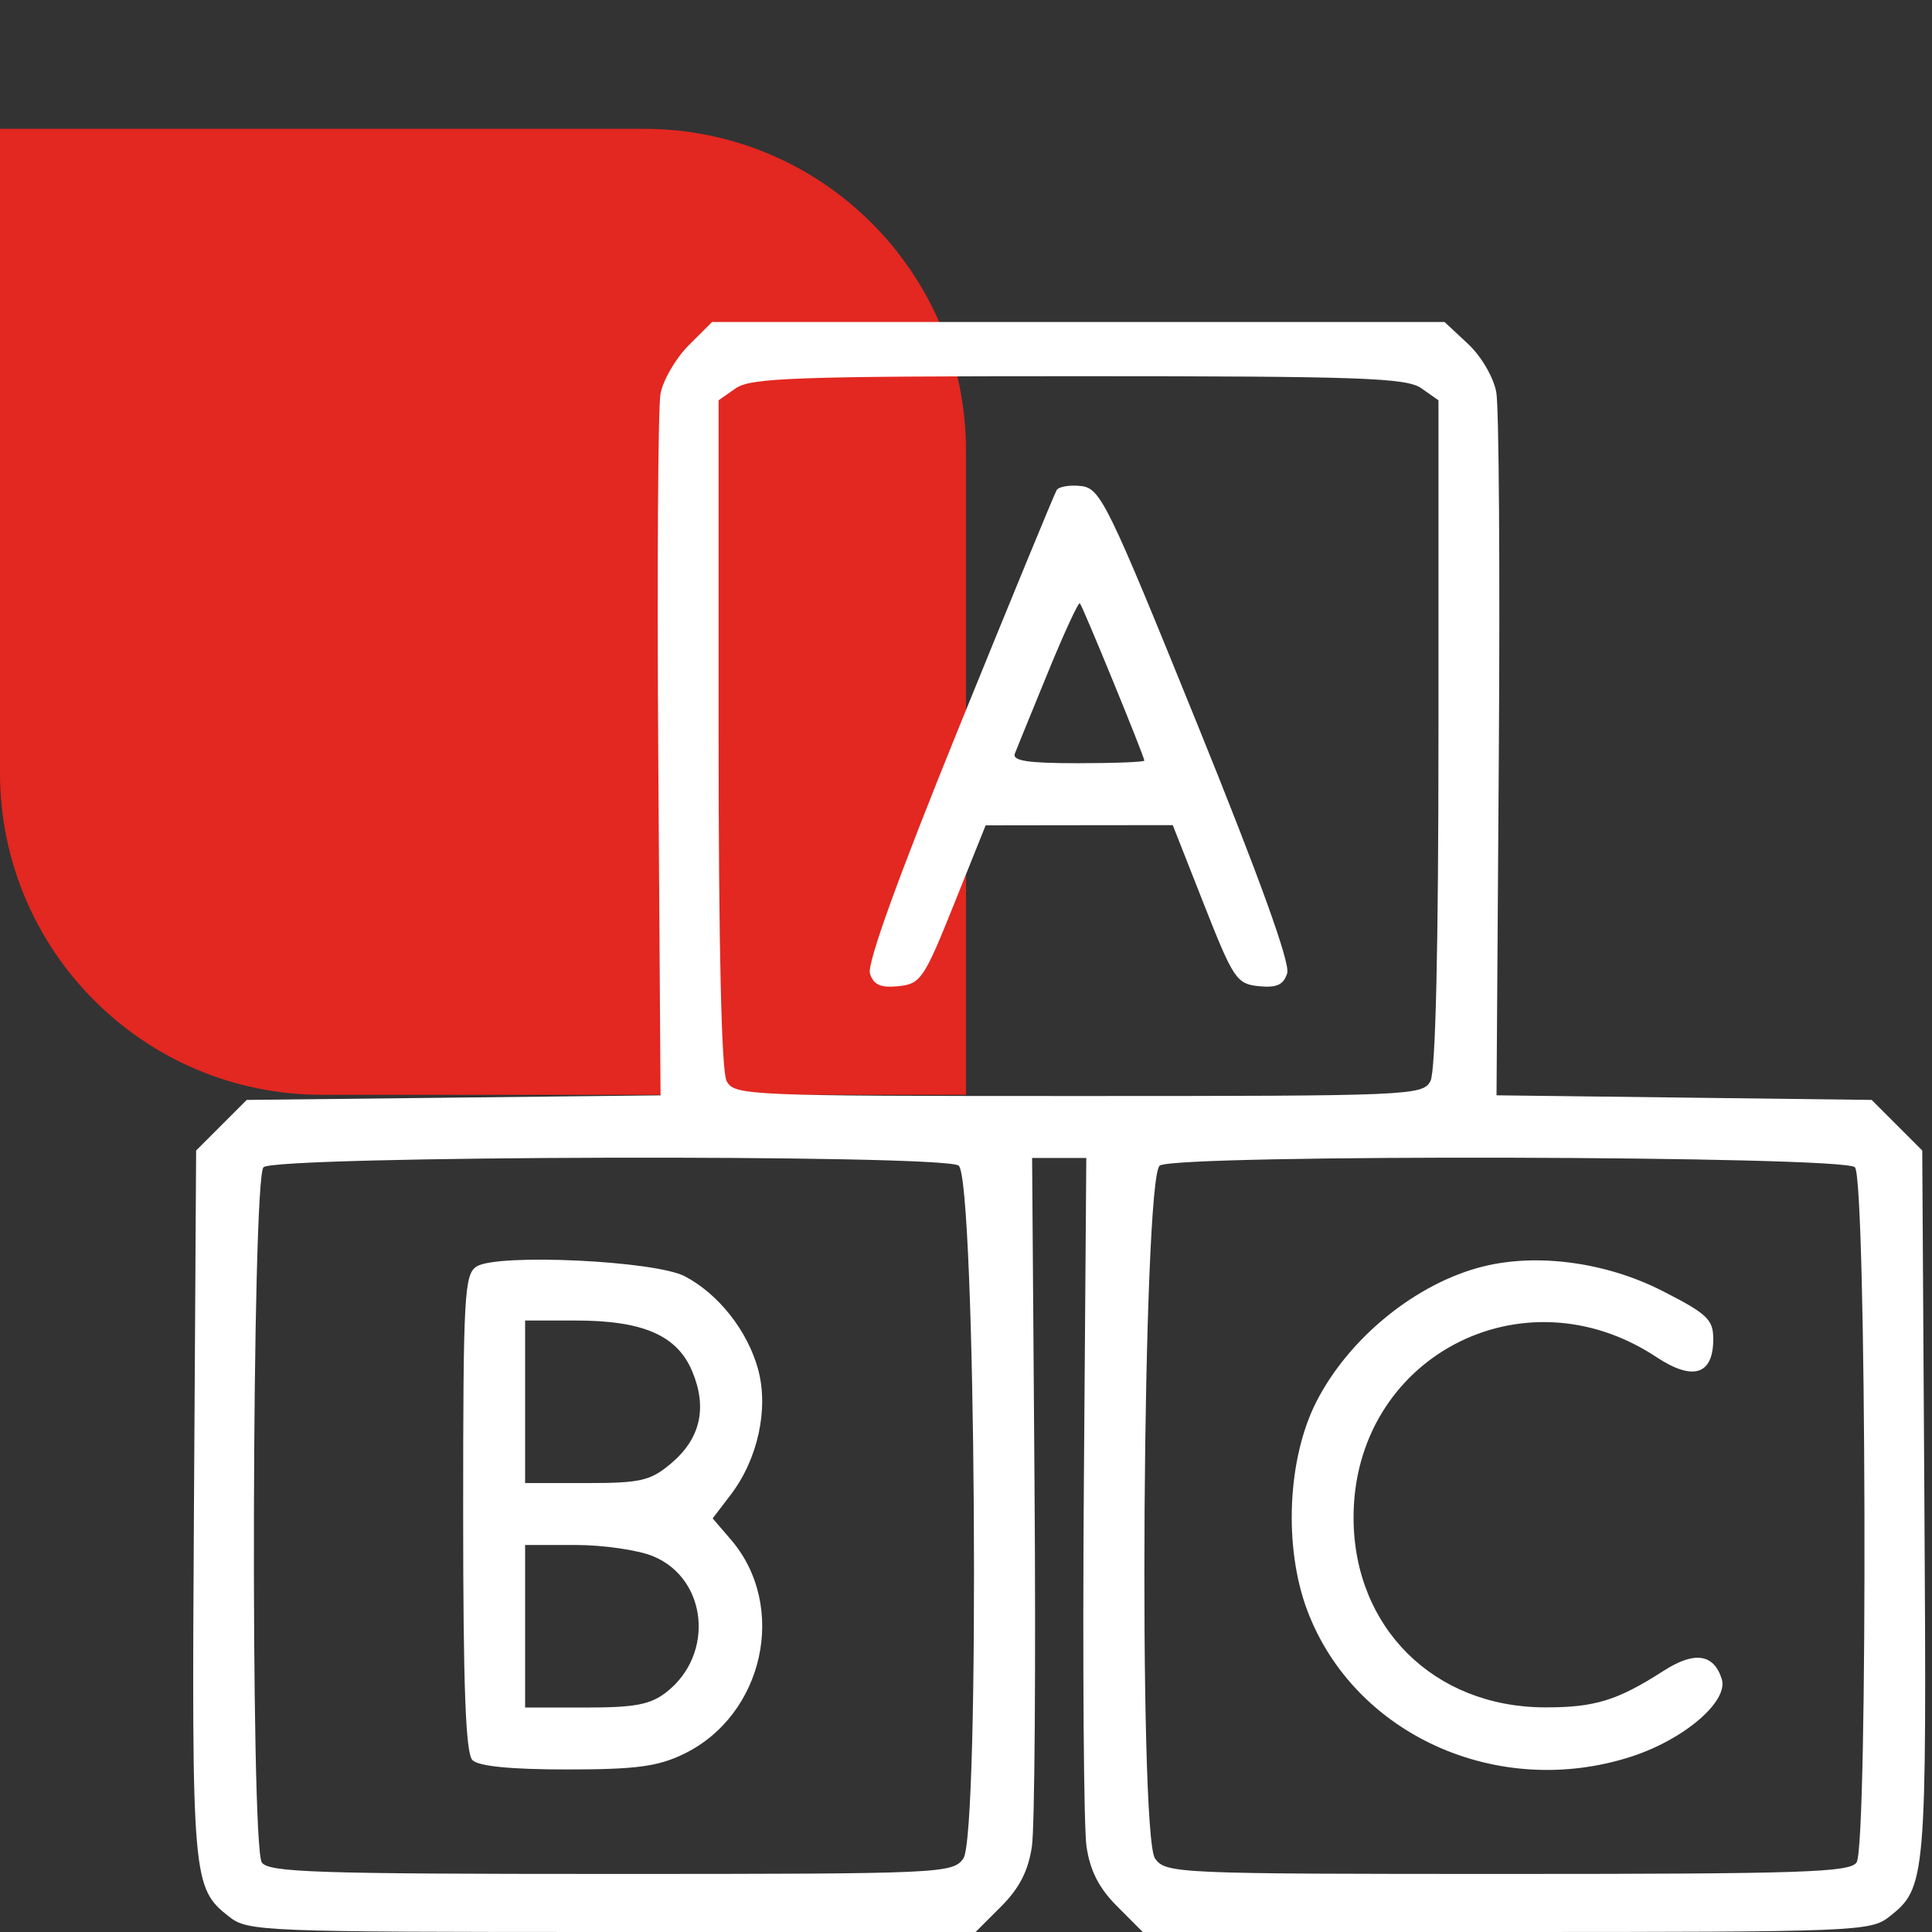 <svg width="60" height="60" viewBox="0 0 60 60" fill="none" xmlns="http://www.w3.org/2000/svg">
<rect x="0" y="0" width="60" height="60" fill="#333333" stroke="none"/>
<path d="M0 4H20C25.523 4 30 8.477 30 14V34H10C4.477 34 0 29.523 0 24V4Z" fill="#E32721"/>
<path fill-rule="evenodd" clip-rule="evenodd" d="M21.383 10.73C20.982 11.132 20.59 11.808 20.512 12.233C20.435 12.658 20.404 17.733 20.443 23.511L20.514 34.017L14.088 34.088L7.662 34.159L6.877 34.944L6.091 35.73L6.024 46.716C5.952 58.411 5.971 58.625 7.118 59.527C7.696 59.982 8.148 60 19.008 60H30.298L31.094 59.204C31.659 58.639 31.935 58.099 32.047 57.341C32.133 56.754 32.17 51.704 32.128 46.117L32.053 35.961H32.894H33.736L33.66 46.117C33.619 51.704 33.656 56.754 33.742 57.341C33.853 58.099 34.13 58.639 34.695 59.204L35.49 60H46.78C57.641 60 58.093 59.982 58.671 59.527C59.818 58.625 59.836 58.411 59.764 46.716L59.697 35.73L58.912 34.944L58.126 34.159L52.301 34.087L46.476 34.016L46.547 23.51C46.587 17.732 46.551 12.635 46.469 12.182C46.384 11.718 46.002 11.064 45.591 10.68L44.862 10H33.488H22.114L21.383 10.73ZM22.852 12.057L22.317 12.431V22.77C22.317 29.437 22.406 33.274 22.566 33.574C22.806 34.023 23.182 34.038 33.495 34.038C43.808 34.038 44.184 34.023 44.424 33.574C44.584 33.274 44.673 29.437 44.673 22.77V12.431L44.139 12.057C43.676 11.733 42.256 11.683 33.495 11.683C24.734 11.683 23.315 11.733 22.852 12.057ZM32.816 15.22C32.748 15.331 31.382 18.648 29.78 22.592C27.896 27.234 26.921 29.929 27.017 30.232C27.13 30.587 27.345 30.683 27.901 30.627C28.591 30.557 28.695 30.405 29.623 28.092L30.61 25.632L33.516 25.628L36.421 25.625L37.391 28.089C38.304 30.407 38.405 30.557 39.093 30.627C39.649 30.683 39.861 30.586 39.975 30.225C40.075 29.912 39.114 27.251 37.171 22.459C34.401 15.624 34.176 15.164 33.578 15.095C33.227 15.054 32.884 15.111 32.816 15.22ZM32.546 20.878C32.045 22.101 31.582 23.236 31.518 23.401C31.43 23.628 31.912 23.702 33.469 23.702C34.607 23.702 35.538 23.666 35.538 23.621C35.538 23.494 33.624 18.823 33.536 18.735C33.492 18.691 33.047 19.656 32.546 20.878ZM8.183 36.25C7.822 36.611 7.771 57.27 8.13 57.837C8.326 58.148 9.797 58.197 18.962 58.197C29.258 58.197 29.578 58.183 29.916 57.721C30.444 56.998 30.305 36.535 29.769 36.197C29.202 35.839 8.543 35.889 8.183 36.25ZM36.019 36.197C35.484 36.535 35.344 56.998 35.872 57.721C36.211 58.183 36.53 58.197 46.826 58.197C55.991 58.197 57.462 58.148 57.659 57.837C58.017 57.27 57.966 36.611 57.606 36.25C57.245 35.889 36.586 35.839 36.019 36.197ZM14.805 39.33C14.419 39.57 14.384 40.203 14.384 46.983C14.384 52.412 14.461 54.452 14.673 54.663C14.862 54.853 15.869 54.952 17.602 54.952C19.75 54.952 20.427 54.862 21.234 54.472C23.727 53.265 24.472 49.875 22.697 47.812L22.132 47.155L22.692 46.422C23.538 45.312 23.878 43.752 23.543 42.523C23.216 41.329 22.315 40.186 21.267 39.636C20.346 39.153 15.464 38.922 14.805 39.33ZM46.047 39.335C43.981 39.854 41.899 41.543 40.885 43.524C39.98 45.29 39.859 48.051 40.6 50.017C42.056 53.879 46.517 55.891 50.659 54.554C52.304 54.022 53.69 52.833 53.47 52.141C53.222 51.358 52.621 51.274 51.666 51.888C50.227 52.813 49.525 53.029 47.967 53.024C44.53 53.011 42.043 50.544 42.036 47.139C42.026 42.177 47.277 39.389 51.441 42.145C52.578 42.897 53.207 42.699 53.207 41.587C53.207 40.976 53.021 40.801 51.617 40.086C49.874 39.199 47.737 38.91 46.047 39.335ZM16.308 43.534V46.058H18.212C19.898 46.058 20.2 45.988 20.839 45.45C21.752 44.681 21.973 43.724 21.498 42.589C21.031 41.471 19.973 41.01 17.878 41.01H16.308V43.534ZM16.308 50.505V53.029H18.198C19.73 53.029 20.206 52.937 20.705 52.544C22.198 51.37 21.968 49.033 20.29 48.333C19.827 48.139 18.741 47.981 17.878 47.981H16.308V50.505Z" fill="white"/>
</svg>
